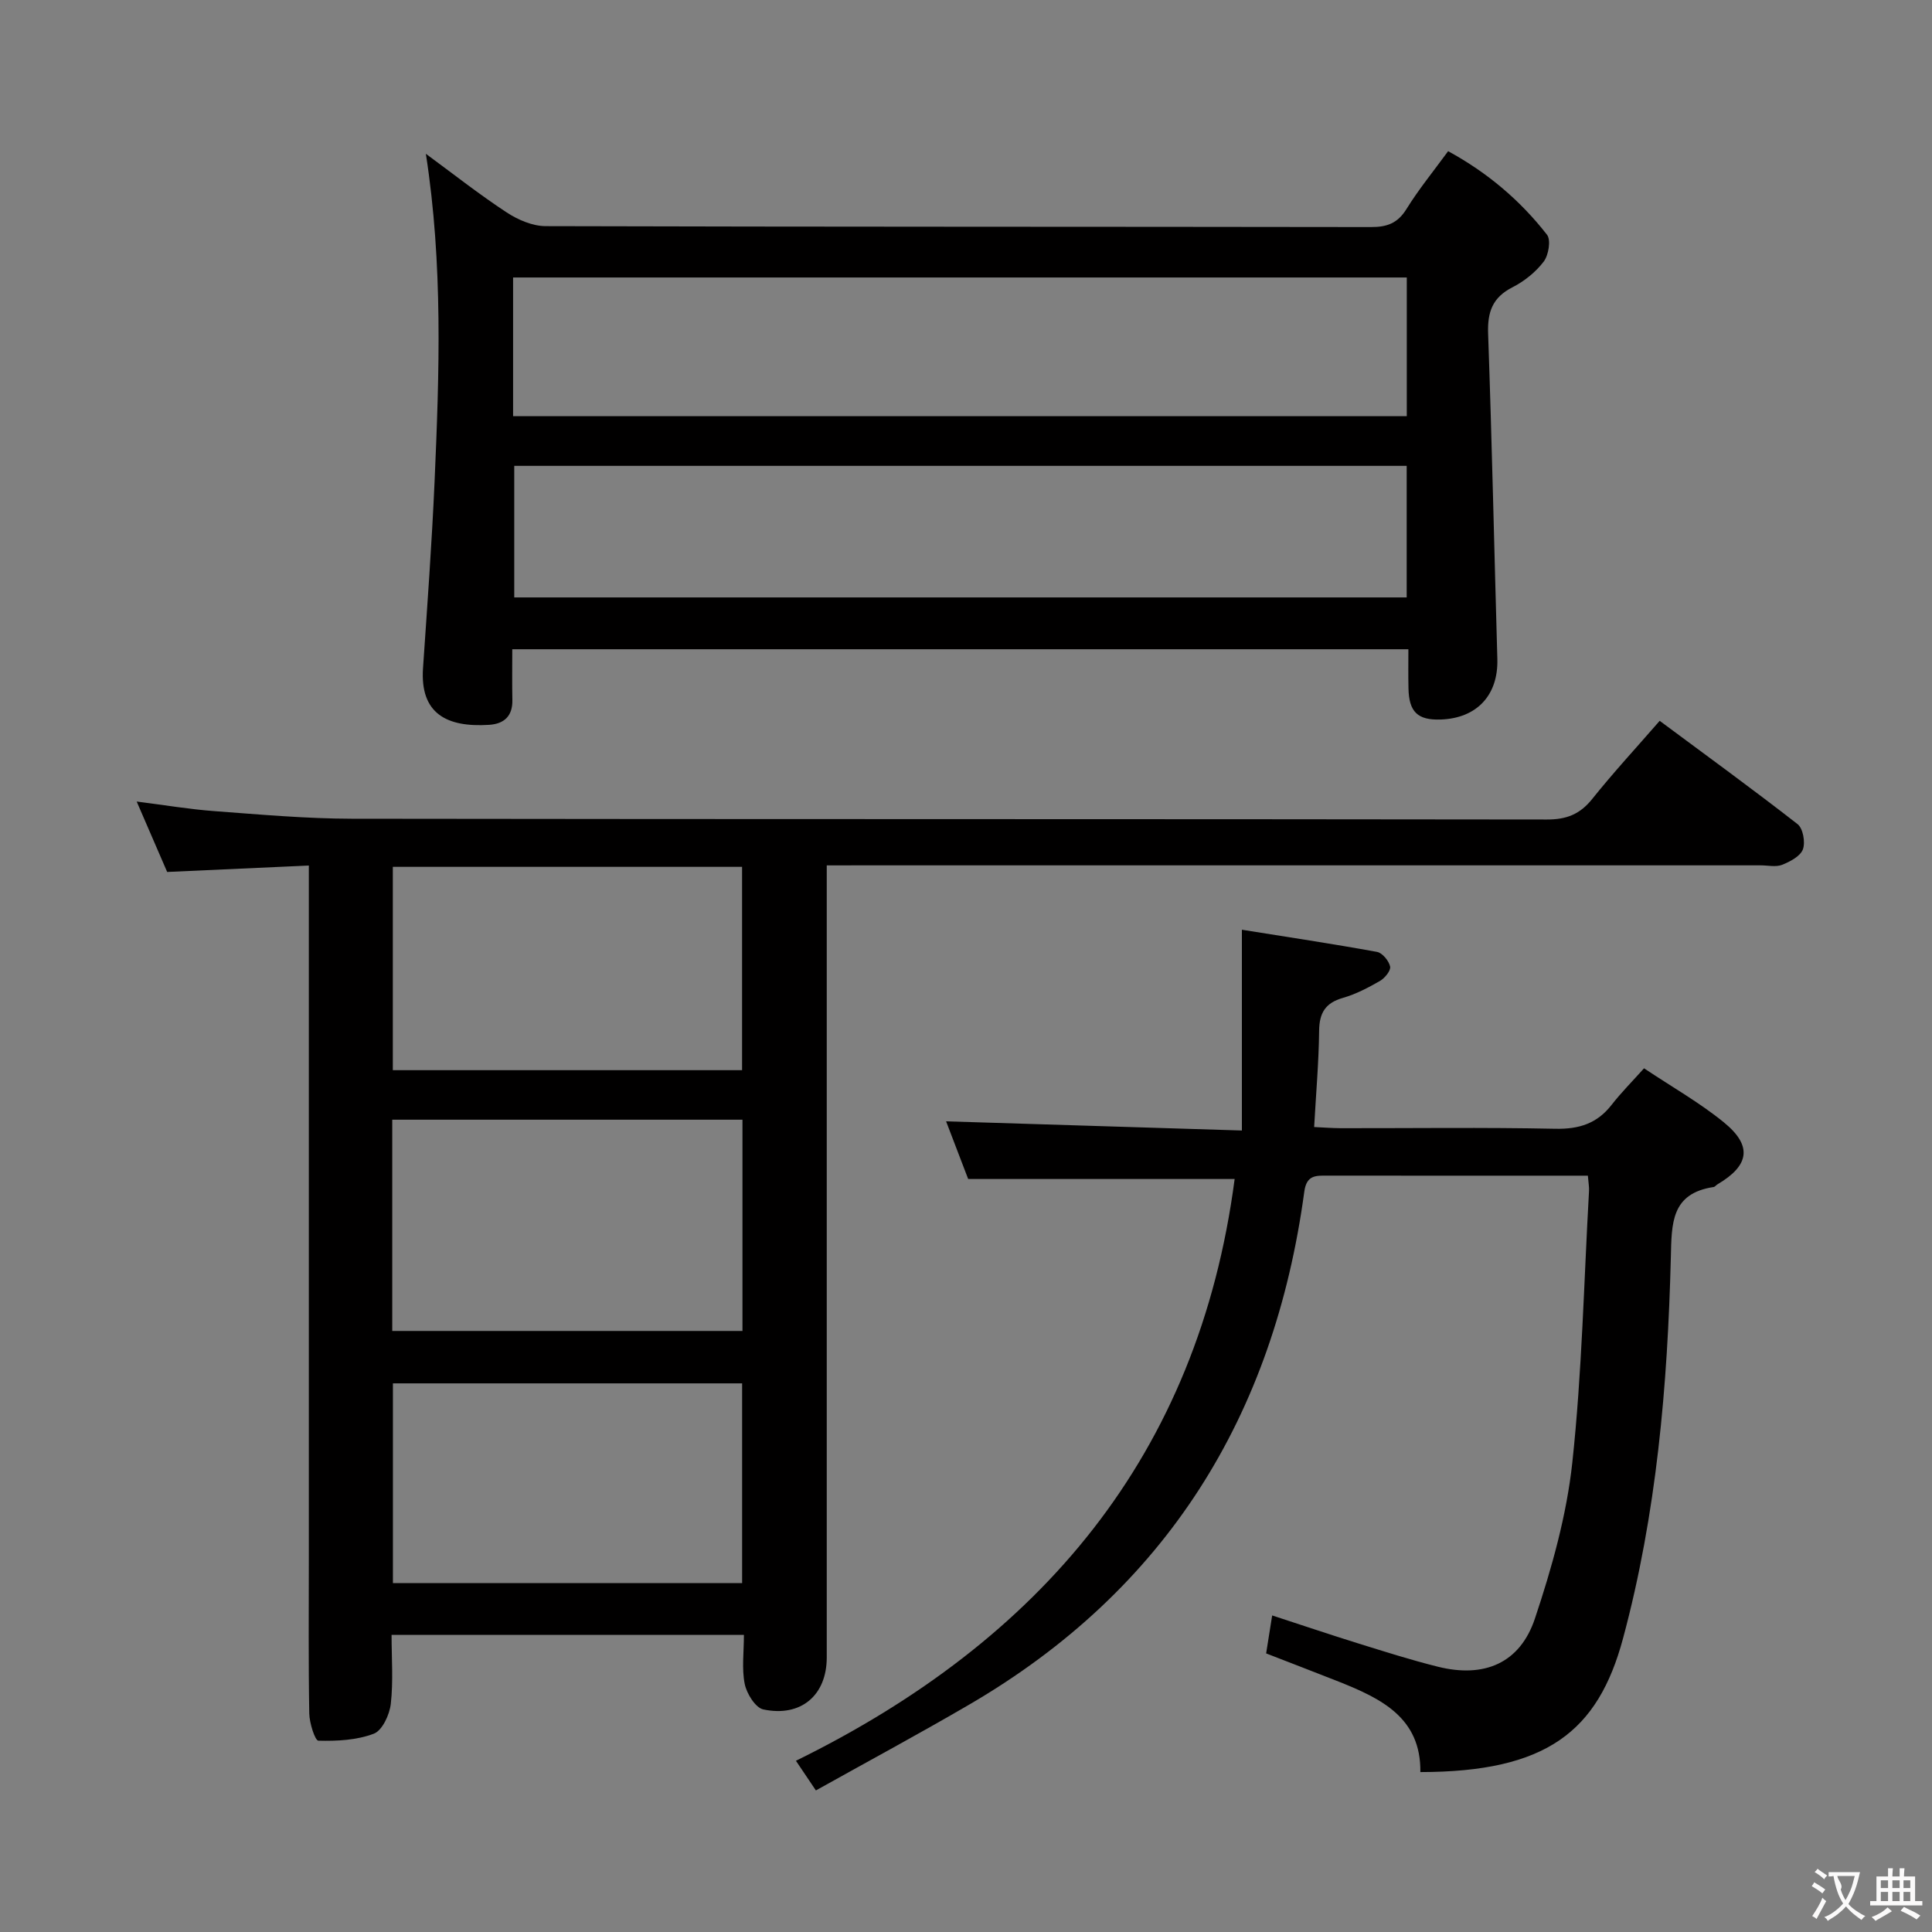 <svg enable-background="new 0 0 400 400" viewBox="0 0 400 400" xmlns="http://www.w3.org/2000/svg"><rect x="0" y="0" width="400" height="400" fill="#808080" stroke="none"/><g fill="#010000"><path d="m171.17 179.17v6.51 157.48c0 7.79-5.3 12.41-13.13 10.76-1.63-.34-3.44-3.26-3.85-5.26-.64-3.17-.17-6.57-.17-10.18-24.35 0-48.26 0-72.95 0 0 4.79.37 9.59-.16 14.28-.25 2.24-1.76 5.51-3.51 6.18-3.53 1.35-7.63 1.55-11.48 1.45-.7-.02-1.85-3.65-1.89-5.62-.19-10.66-.09-21.33-.09-31.99 0-45.66 0-91.32 0-136.98 0-1.97 0-3.94 0-6.6-9.94.45-19.48.88-29.33 1.33-1.98-4.58-4.01-9.27-6.31-14.58 5.79.73 10.95 1.61 16.15 1.99 9.44.7 18.9 1.55 28.36 1.57 82.49.12 164.97.04 247.46.16 4.05.01 6.84-1.08 9.37-4.24 4.35-5.44 9.09-10.57 13.98-16.19 9.72 7.22 19.26 14.15 28.55 21.39 1.13.88 1.64 3.76 1.1 5.22-.53 1.43-2.65 2.54-4.3 3.2-1.3.51-2.96.11-4.46.11-62.16 0-124.31 0-186.47 0-2.01.01-3.99.01-6.87.01zm-89.96 96.39h72.51c0-14.79 0-29.21 0-43.74-24.31 0-48.34 0-72.51 0zm.12-53.99h72.31c0-14.25 0-28.14 0-42.1-24.26 0-48.16 0-72.31 0zm72.32 106.2c0-14.1 0-27.8 0-41.36-24.36 0-48.36 0-72.3 0v41.36z"/><path d="m291.59 134.42c-62.08 0-123.47 0-185.53 0 0 3.63-.05 7.07.02 10.51.07 3.34-1.72 4.94-4.81 5.14-8.77.56-14.33-2.32-13.69-11.72.88-12.92 1.83-25.84 2.4-38.78.98-22.4 1.75-44.82-1.81-67.73 5.78 4.25 11.09 8.44 16.73 12.14 2.33 1.53 5.35 2.83 8.06 2.84 56.97.16 113.93.1 170.9.19 3.33.01 5.52-.8 7.34-3.74 2.52-4.07 5.58-7.81 8.62-11.97 8.16 4.45 14.94 10.2 20.47 17.3.85 1.09.33 4.23-.68 5.56-1.66 2.18-4.03 4.08-6.49 5.33-4.16 2.12-5.18 5.16-5.02 9.61.79 22.44 1.27 44.89 1.91 67.33.21 7.47-4.21 12.28-11.74 12.54-4.76.16-6.57-1.57-6.66-6.48-.06-2.61-.02-5.23-.02-8.07zm-185.36-48.25h185.03c0-9.85 0-19.26 0-28.72-61.85 0-123.36 0-185.03 0zm185.01 10.28c-61.77 0-123.18 0-184.77 0v27.24h184.77c0-9.24 0-18.15 0-27.24z"/><path d="m262.14 342.32c.44-2.75.8-5.02 1.25-7.86 6.05 1.97 11.81 3.92 17.62 5.73 5.54 1.72 11.08 3.49 16.71 4.89 9.56 2.38 16.97-.71 20.07-9.98 3.5-10.48 6.56-21.36 7.74-32.29 2.01-18.65 2.4-37.48 3.46-56.24.05-.82-.12-1.65-.24-3.16-2.15 0-4.26 0-6.38 0-15.83 0-31.66.01-47.49-.01-2.41 0-4.37-.18-4.84 3.32-6.27 46.38-28.55 82.41-69.39 106.21-10.43 6.08-21.07 11.81-31.73 17.76-1.54-2.29-2.63-3.91-4.13-6.14 50.66-24.89 83.31-63.15 90.83-120.45-18.35 0-36.38 0-55.17 0-1.39-3.62-3.06-8.01-4.57-11.94 20.33.63 40.36 1.25 61.24 1.9 0-14.18 0-27.37 0-41.57 9.48 1.52 18.75 2.91 27.97 4.59 1.11.2 2.46 1.84 2.72 3.03.18.83-1.1 2.4-2.1 2.98-2.43 1.4-4.99 2.74-7.67 3.51-3.64 1.04-4.89 3.11-4.93 6.82-.07 6.46-.64 12.91-1.03 19.92 1.94.09 3.7.23 5.45.24 14.83.02 29.67-.19 44.49.12 4.92.1 8.65-1.09 11.66-4.97 1.94-2.49 4.18-4.74 6.7-7.55 5.92 3.95 11.58 7.15 16.55 11.21 5.94 4.85 5.27 8.91-1.34 12.81-.29.17-.52.52-.81.56-8.82 1.33-8.68 7.53-8.85 14.56-.67 26.6-2.95 53.07-9.9 78.9-5.2 19.33-15.89 27.64-41.96 27.67.15-11.24-8.1-15.22-16.86-18.71-4.93-1.95-9.88-3.84-15.07-5.86z"/></g><path d="m377.9 391.2c-.2.3-.4.5-.6.8-.7-.6-1.4-1-2.2-1.5.2-.3.4-.5.5-.8.6.4 1.4.8 2.3 1.5zm-1.8 6.1c-.2-.2-.5-.4-.9-.6.4-.6.8-1.2 1.2-1.9s.7-1.3.9-1.9c.3.3.5.5.8.7-.7 1.3-1.4 2.6-2 3.7zm2.2-9c-.3.3-.5.5-.6.8-.6-.6-1.3-1.1-2-1.5.3-.3.5-.5.6-.7.6.5 1.3.9 2 1.4zm.3.2v-.9h2 4.5c-.3 1.3-.6 2.5-1 3.6s-.9 2.1-1.4 3c.4.5 1 1 1.6 1.4s1.2.8 1.9 1.1c-.3.2-.5.4-.8.8-.4-.3-1-.7-1.6-1.2s-1.2-1.1-1.6-1.6c-.5.6-1.1 1.1-1.7 1.6s-1.4.9-2.1 1.4c-.1-.3-.3-.5-.7-.8.6-.2 1.2-.5 1.9-1s1.4-1.1 2-1.8c-.5-.8-.9-1.6-1.2-2.5s-.6-2-.8-3.2c-.4.1-.7.1-1 .1zm2.5 2.7c.3 1 .7 1.7 1 2.2.3-.5.6-1.1 1-2s.6-1.9.9-3h-3.2-.4c.1.9 1.3 1.8.7 2.8z" fill="#fbfafa"/><path d="m396.5 388.5v1.5 3.6h1.5v.9c-.4 0-1 0-1.7 0h-7.9c-.5 0-.9 0-1.2 0v-.9h1.3v-3.5c0-.7 0-1.2 0-1.6h2.4c0-.8 0-1.4 0-1.7h1c0 .3-.1.8-.1 1.7h1.5c0-.8 0-1.4 0-1.7h1c0 .3-.1.9-.1 1.7zm-8.2 9.2c-.2-.3-.5-.5-.8-.8.8-.3 1.4-.6 1.9-.9s1-.7 1.4-1.1c.3.3.6.5.9.8-1.6 1-2.8 1.6-3.4 2zm2.6-6.8v-1.6h-1.5v1.6zm0 2.7v-1.9h-1.5v1.9zm2.4-2.7v-1.6h-1.5v1.6zm0 2.7v-1.9h-1.5v1.9zm.2 2 .7-.8c.4.2.9.5 1.6.8s1.3.7 1.8 1c-.3.3-.5.5-.8.8-.4-.3-1.5-1-3.3-1.8zm2-4.7v-1.6h-1.4v1.6zm0 2.7v-1.9h-1.4v1.9z" fill="#fbfafa"/></svg>
